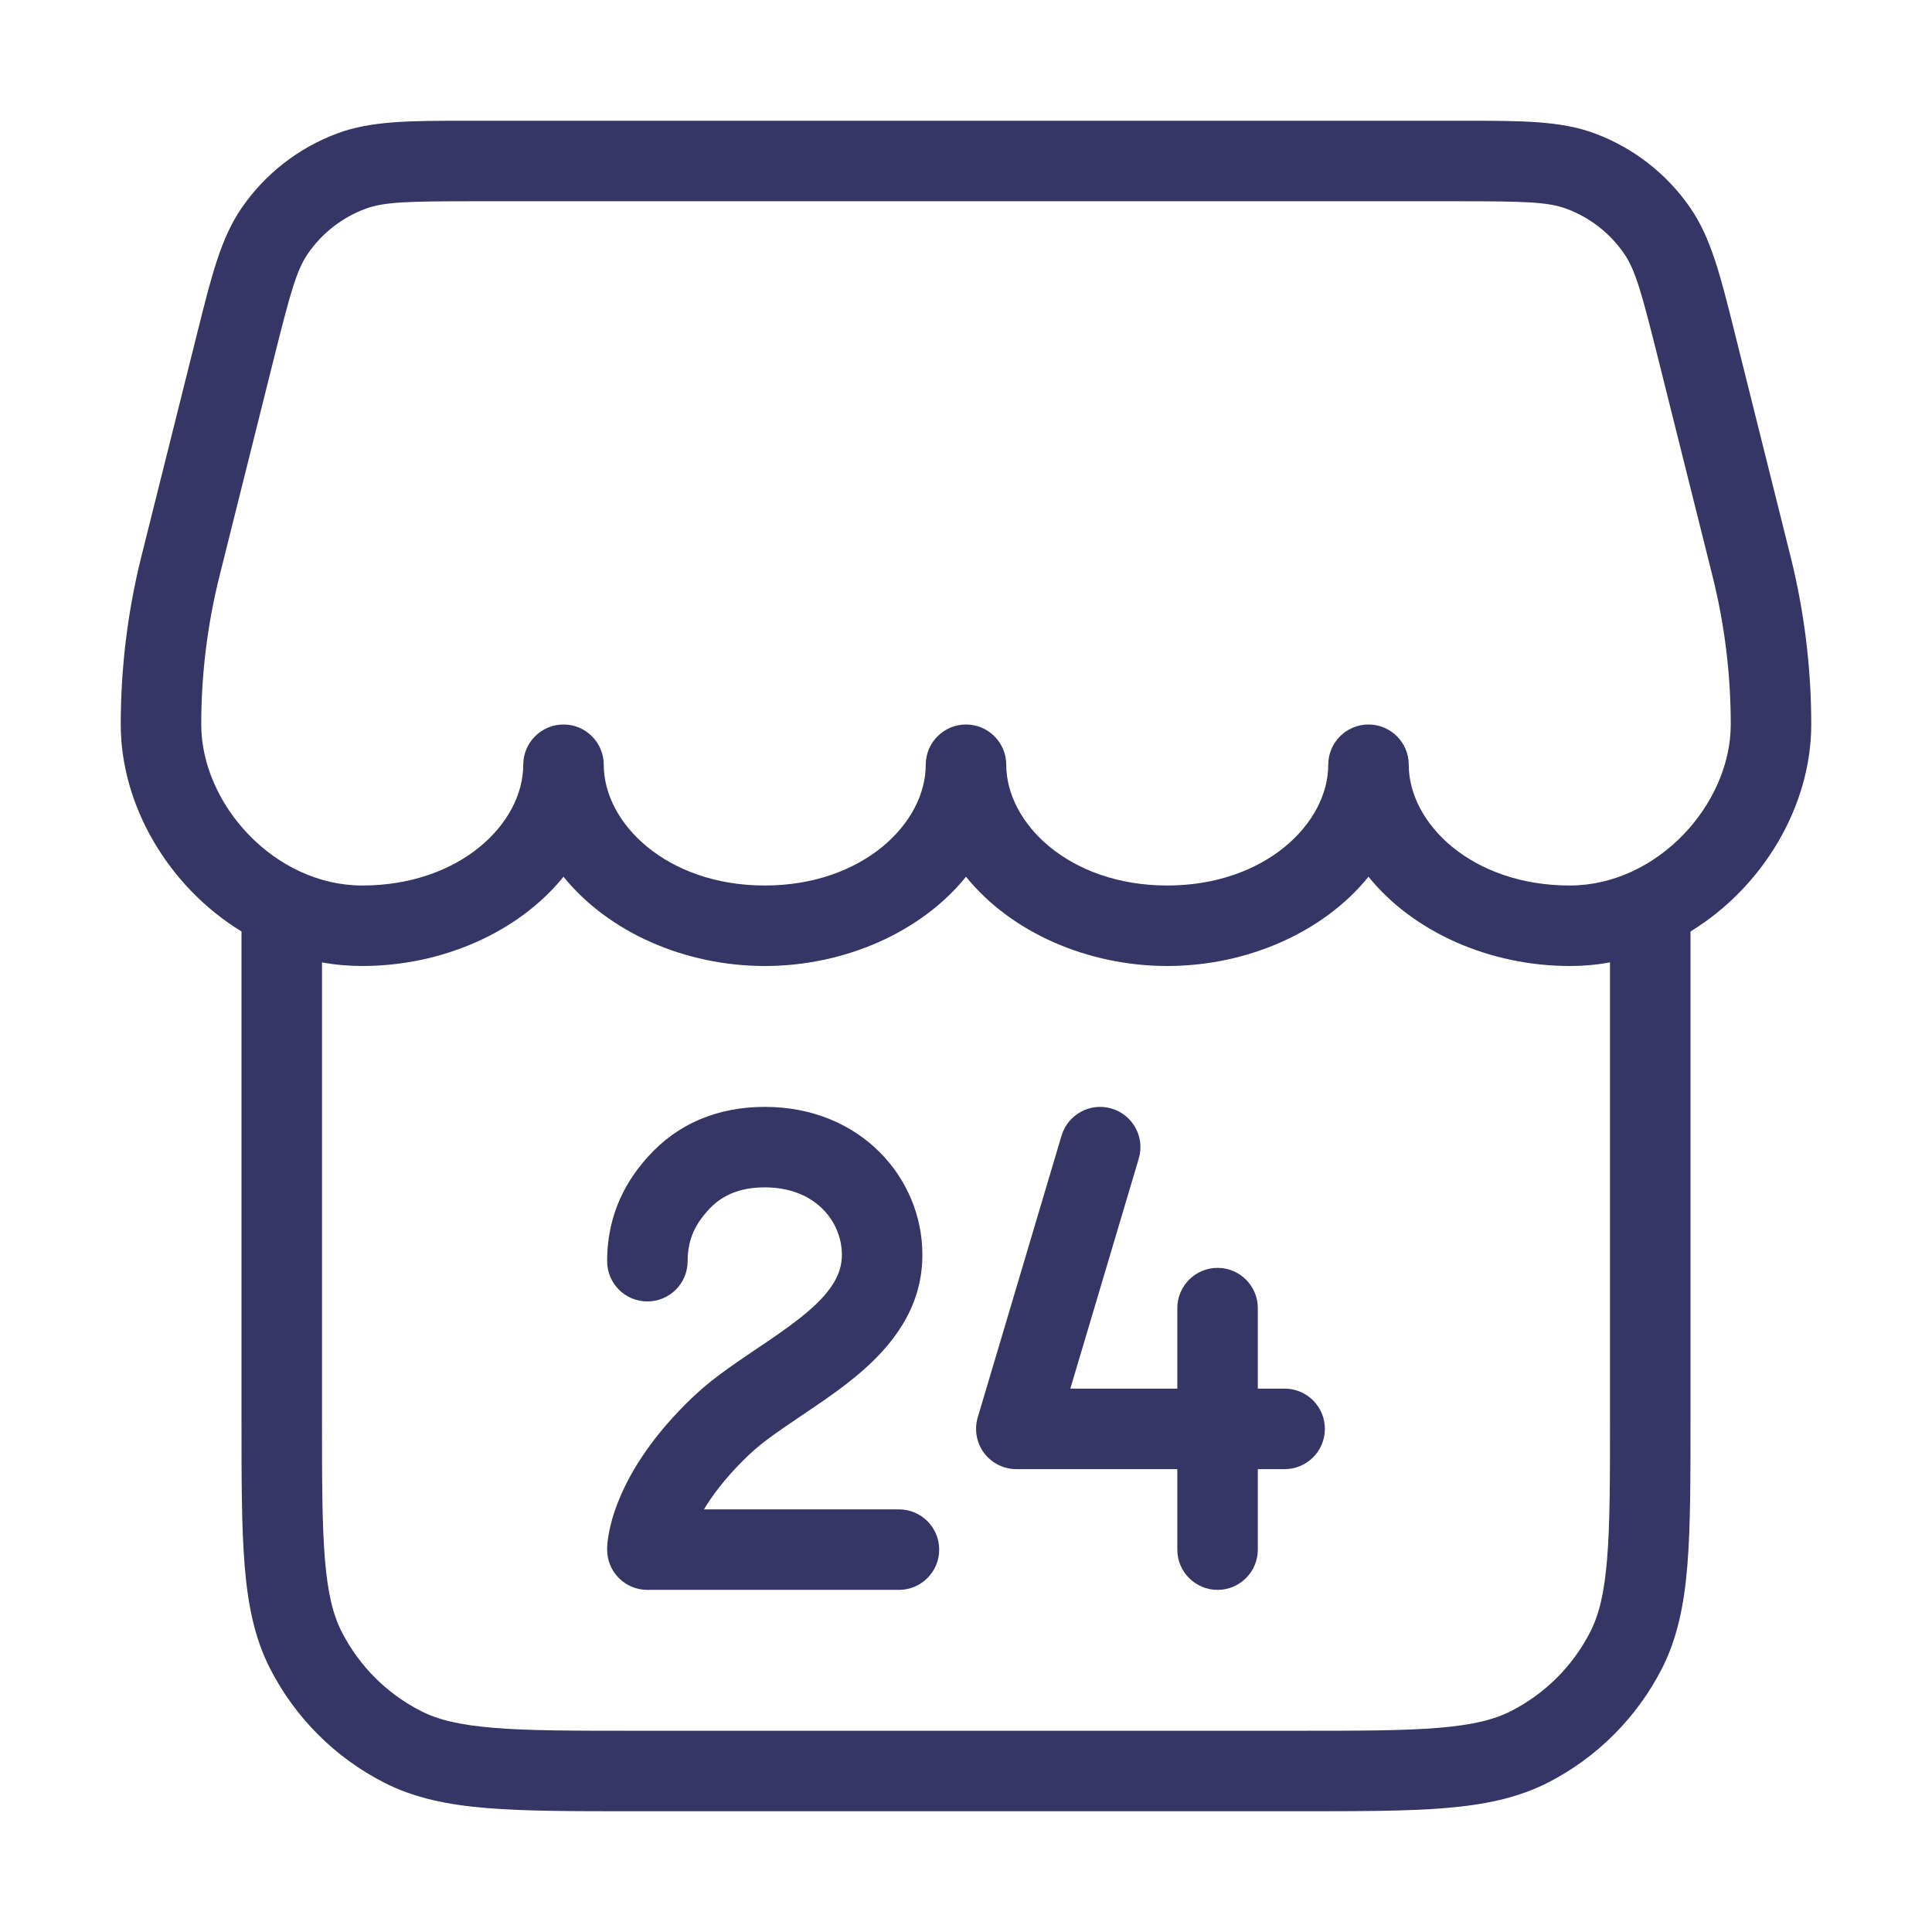<svg width="24" height="24" viewBox="0 0 24 24" fill="none" xmlns="http://www.w3.org/2000/svg">
<path d="M8.79 15.041C8.954 14.857 9.172 14.75 9.5 14.75C10.144 14.75 10.457 15.191 10.458 15.582L10.458 15.599C10.455 15.828 10.33 16.041 10.032 16.296C9.884 16.422 9.711 16.544 9.519 16.675C9.482 16.7 9.443 16.726 9.404 16.752C9.25 16.856 9.084 16.968 8.933 17.081C8.796 17.183 8.658 17.301 8.521 17.438C8.059 17.9 7.812 18.321 7.682 18.648C7.617 18.81 7.581 18.947 7.563 19.05C7.553 19.101 7.548 19.145 7.545 19.178C7.544 19.195 7.543 19.209 7.542 19.221L7.542 19.238L7.542 19.244L7.542 19.247L7.542 19.249L7.542 19.25C7.542 19.25 7.542 19.25 8.042 19.25H7.542C7.542 19.526 7.765 19.75 8.042 19.75H11.167C11.443 19.75 11.667 19.526 11.667 19.25C11.667 18.974 11.443 18.75 11.167 18.75H8.745C8.846 18.581 8.999 18.375 9.229 18.145C9.331 18.042 9.433 17.955 9.532 17.881C9.661 17.785 9.799 17.692 9.951 17.589C9.993 17.561 10.036 17.532 10.08 17.502C10.276 17.37 10.488 17.221 10.682 17.056C11.066 16.727 11.45 16.267 11.458 15.611L11.458 15.587V15.583C11.458 14.642 10.699 13.75 9.5 13.75C8.911 13.75 8.413 13.961 8.044 14.375C7.81 14.637 7.542 15.046 7.542 15.667C7.542 15.943 7.765 16.167 8.042 16.167C8.318 16.167 8.542 15.943 8.542 15.667C8.542 15.371 8.658 15.189 8.79 15.041Z" fill="#353566"/>
<path d="M15.125 15.75C15.401 15.75 15.625 15.974 15.625 16.25V17.25H15.958C16.235 17.25 16.458 17.474 16.458 17.75C16.458 18.026 16.235 18.25 15.958 18.25H15.625V19.25C15.625 19.526 15.401 19.75 15.125 19.75C14.849 19.75 14.625 19.526 14.625 19.25V18.25H12.625C12.467 18.25 12.319 18.175 12.224 18.049C12.13 17.922 12.101 17.759 12.146 17.607L13.187 14.107C13.266 13.843 13.545 13.692 13.809 13.771C14.074 13.85 14.225 14.128 14.146 14.393L13.296 17.25H14.625V16.25C14.625 15.974 14.849 15.75 15.125 15.75Z" fill="#353566"/>
<path fill-rule="evenodd" clip-rule="evenodd" d="M5.803 1.5H18.197C18.901 1.5 19.387 1.5 19.81 1.657C20.293 1.837 20.709 2.161 21 2.586C21.256 2.959 21.373 3.429 21.544 4.113L22.242 6.909C22.413 7.593 22.5 8.295 22.5 9C22.5 10.014 21.901 11.02 21 11.571V17.622C21 18.373 21 18.968 20.961 19.447C20.921 19.936 20.837 20.349 20.646 20.726C20.334 21.337 19.837 21.834 19.226 22.146C18.849 22.337 18.436 22.421 17.947 22.461C17.468 22.5 16.873 22.5 16.122 22.5H7.878C7.127 22.5 6.532 22.5 6.053 22.461C5.564 22.421 5.151 22.337 4.775 22.146C4.163 21.834 3.666 21.337 3.354 20.726C3.162 20.349 3.079 19.936 3.039 19.447C3 18.968 3 18.373 3 17.622L3 11.571C2.099 11.02 1.5 10.014 1.5 9C1.5 8.295 1.586 7.593 1.757 6.909L2.456 4.113C2.627 3.429 2.744 2.959 3 2.586C3.291 2.161 3.707 1.837 4.19 1.657C4.613 1.5 5.098 1.5 5.803 1.5ZM19.5 12C19.671 12 19.838 11.985 20 11.955V17.6C20 18.378 20 18.932 19.964 19.366C19.929 19.793 19.863 20.06 19.755 20.271C19.539 20.695 19.195 21.039 18.771 21.255C18.56 21.363 18.293 21.429 17.866 21.464C17.432 21.5 16.878 21.5 16.1 21.5H7.9C7.122 21.5 6.568 21.5 6.135 21.464C5.707 21.429 5.44 21.363 5.229 21.255C4.805 21.039 4.461 20.695 4.245 20.271C4.137 20.06 4.071 19.793 4.036 19.366C4 18.932 4 18.378 4 17.6V11.955C4.162 11.985 4.329 12 4.5 12C5.491 12 6.443 11.581 7 10.891C7.557 11.581 8.509 12 9.5 12C10.491 12 11.443 11.581 12 10.891C12.557 11.581 13.509 12 14.5 12C15.491 12 16.443 11.581 17 10.891C17.557 11.581 18.509 12 19.5 12ZM7.5 9.5C7.5 10.23 8.286 11 9.5 11C10.714 11 11.5 10.23 11.5 9.5C11.5 9.224 11.724 9 12 9C12.276 9 12.5 9.224 12.5 9.5C12.5 10.23 13.286 11 14.5 11C15.714 11 16.5 10.23 16.5 9.5C16.5 9.224 16.724 9 17 9C17.276 9 17.5 9.224 17.5 9.5C17.5 10.23 18.285 11 19.5 11C20.588 11 21.5 9.991 21.5 9C21.5 8.377 21.424 7.756 21.272 7.151L20.597 4.45C20.393 3.635 20.316 3.356 20.176 3.152C20.001 2.897 19.751 2.702 19.461 2.594C19.229 2.508 18.94 2.5 18.1 2.5H5.9C5.06 2.5 4.771 2.508 4.539 2.594C4.249 2.702 3.999 2.897 3.824 3.152C3.684 3.356 3.607 3.635 3.403 4.45L2.728 7.151C2.576 7.756 2.5 8.377 2.5 9C2.5 9.991 3.412 11 4.5 11C5.714 11 6.5 10.23 6.5 9.5C6.5 9.224 6.724 9 7 9C7.276 9 7.5 9.224 7.5 9.5Z" fill="#353566"/>
</svg>
